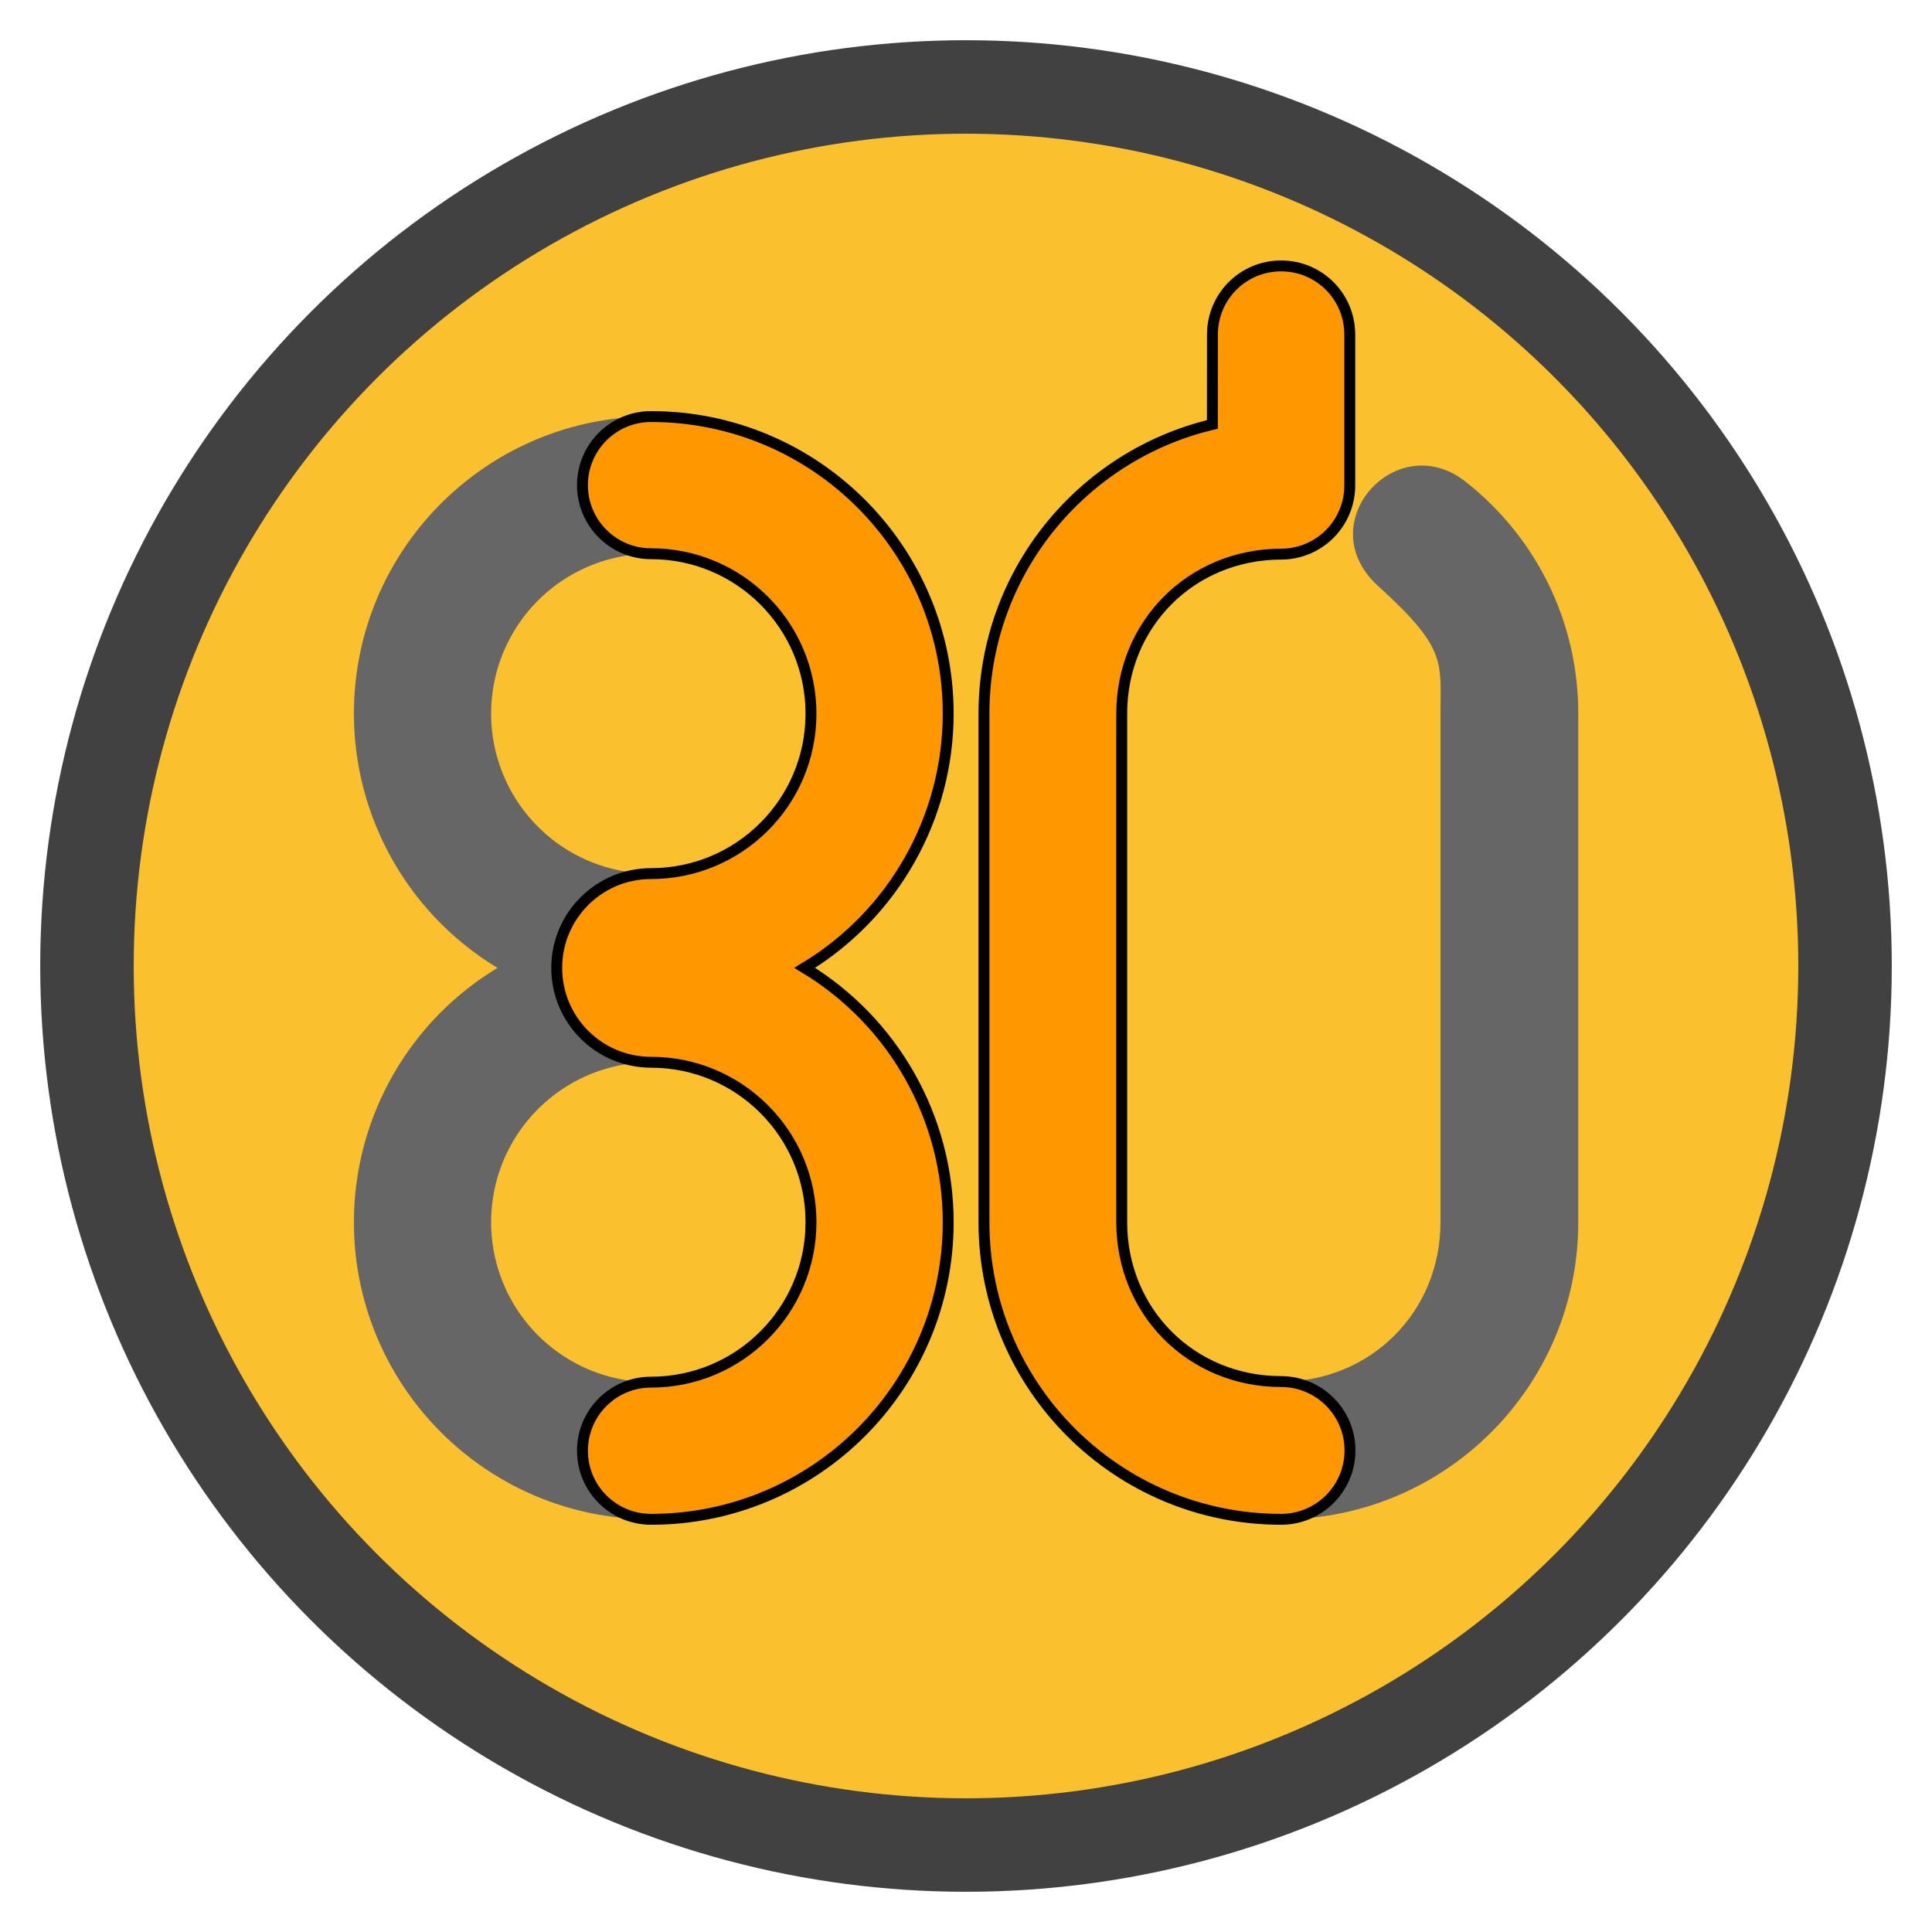 <?xml version="1.0" encoding="UTF-8" standalone="no"?>
<!-- Created with Inkscape (http://www.inkscape.org/) -->

<svg
   width="500"
   height="500"
   viewBox="0 0 132.292 132.292"
   version="1.1"
   id="svg5"
   inkscape:version="1.1.1 (3bf5ae0d25, 2021-09-20)"
   sodipodi:docname="logo_803d.svg"
   xmlns:inkscape="http://www.inkscape.org/namespaces/inkscape"
   xmlns:sodipodi="http://sodipodi.sourceforge.net/DTD/sodipodi-0.dtd"
   xmlns="http://www.w3.org/2000/svg"
   xmlns:svg="http://www.w3.org/2000/svg">
  <sodipodi:namedview
     id="namedview7"
     pagecolor="#ffffff"
     bordercolor="#999999"
     borderopacity="1"
     inkscape:pageshadow="0"
     inkscape:pageopacity="0"
     inkscape:pagecheckerboard="0"
     inkscape:document-units="mm"
     showgrid="false"
     inkscape:snap-smooth-nodes="true"
     inkscape:zoom="1.28"
     inkscape:cx="164.45312"
     inkscape:cy="226.17188"
     inkscape:window-width="1920"
     inkscape:window-height="1016"
     inkscape:window-x="1360"
     inkscape:window-y="27"
     inkscape:window-maximized="1"
     inkscape:current-layer="g855"
     showguides="true"
     inkscape:guide-bbox="true"
     inkscape:snap-intersection-paths="true"
     inkscape:snap-to-guides="true"
     units="px"
     inkscape:snap-page="true"
     inkscape:snap-global="false"
     width="1279px"
     height="287px" />
  <defs
     id="defs2">
    <filter
       style="color-interpolation-filters:sRGB"
       inkscape:label="Noise Fill"
       id="filter17605"
       x="-0"
       y="-0"
       width="1"
       height="1.001">
      <feTurbulence
         type="fractalNoise"
         baseFrequency="3.918 4.953"
         numOctaves="5"
         seed="99"
         result="turbulence"
         id="feTurbulence17589" />
      <feComposite
         in="SourceGraphic"
         in2="turbulence"
         operator="in"
         result="composite1"
         id="feComposite17591" />
      <feColorMatrix
         values="1 0 0 0 0 0 1 0 0 0 0 0 1 0 0 0 0 0 8.189 -0.749 "
         result="color"
         id="feColorMatrix17593" />
      <feFlood
         flood-opacity="0.247"
         flood-color="rgb(255,255,255)"
         result="flood"
         id="feFlood17595" />
      <feMerge
         result="merge"
         id="feMerge17601">
        <feMergeNode
           in="flood"
           id="feMergeNode17597" />
        <feMergeNode
           in="color"
           id="feMergeNode17599" />
      </feMerge>
      <feComposite
         in2="SourceGraphic"
         operator="in"
         result="composite2"
         id="feComposite17603" />
    </filter>
  </defs>
  <g
     inkscape:groupmode="layer"
     id="layer3"
     inkscape:label="ochenta3d"
     style="display:inline">
    <g
       id="g855"
       transform="translate(-1.72,0.725)">
      <ellipse
         style="display:inline;fill:#414141;fill-opacity:1;stroke:none;stroke-width:5.1;stroke-linecap:round;stroke-miterlimit:4;stroke-dasharray:none;stroke-opacity:1;stop-color:#000000"
         id="path24561"
         cx="67.866"
         cy="65.421"
         rx="63.392"
         ry="63.392" />
      <circle
         style="display:inline;fill:#fbc02d;fill-opacity:1;stroke:none;stroke-width:0.247;stroke-linecap:round;stroke-miterlimit:4;stroke-dasharray:none;stroke-opacity:1;stop-color:#000000"
         id="path24561-7"
         cx="67.866"
         cy="65.421"
         r="56.991" />
      <g
         id="g24691"
         transform="matrix(2.49,0,0,2.49,-260.776,-152.357)"
         style="display:inline">
        <path
           id="path8581-70-3"
           style="display:inline;fill:#666666;stroke:none;stroke-width:0.104;stop-color:#000000;fill-opacity:1"
           d="m 127.722,94.506 a 4.398,4.398 0 0 1 -4.398,4.398 4.398,4.398 0 0 1 -4.398,-4.398 4.398,4.398 0 0 1 4.398,-4.398 4.398,4.398 0 0 1 4.398,4.398 z m 0,-13.985 a 4.398,4.398 0 0 1 -4.398,4.398 4.398,4.398 0 0 1 -4.398,-4.398 4.398,4.398 0 0 1 4.398,-4.398 4.398,4.398 0 0 1 4.398,4.398 z m -4.398,-8.17 c -4.513,-2.7e-5 -8.171,3.658 -8.171,8.171 0.002,2.861 1.5,5.513 3.95,6.991 -2.45,1.478 -3.948,4.13 -3.95,6.991 -3e-5,4.513 3.658,8.171 8.171,8.171 4.513,-9e-5 8.171,-3.659 8.171,-8.171 -1.2e-4,-2.861 -1.497,-5.514 -3.946,-6.994 2.448,-1.479 3.944,-4.129 3.946,-6.989 3e-5,-4.513 -3.658,-8.171 -8.171,-8.171 z" />
        <path
           id="path23475-5"
           style="display:inline;fill:#666666;stroke:none;stroke-width:0.104;stroke-linecap:butt;stroke-linejoin:miter;stroke-miterlimit:4;stroke-dasharray:none;stroke-opacity:1;fill-opacity:1"
           d="m 140.649,76.139 1.9e-4,10e-7 c -2.465,10e-7 -4.383,1.918 -4.383,4.384 v 13.983 c 0,2.465 1.918,4.384 4.384,4.384 2.465,0 4.383,-1.918 4.383,-4.384 V 80.522 c 0,-1.427 0.181,-1.793 -1.713,-3.508 -1.894,-1.715 0.492,-4.368 2.396,-2.876 1.904,1.491 3.106,3.797 3.106,6.384 v 13.983 c 0,4.513 -3.658,8.171 -8.171,8.171 -4.513,0 -8.171,-3.658 -8.171,-8.171 V 80.522 c 0,-4.513 3.658,-8.171 8.171,-8.171 z"
           sodipodi:nodetypes="ccssssszzssssscc" />
        <path
           id="path8871-9-0-9"
           style="display:inline;fill:#ff9800;fill-opacity:1;stroke:#000000;stroke-width:0.3;stroke-miterlimit:4;stroke-dasharray:none;stroke-opacity:1;stop-color:#000000"
           d="m 127.722,94.506 c 0,-2.429 -1.969,-4.398 -4.398,-4.398 -1.433,0 -2.594,-1.161 -2.594,-2.594 0,-1.433 1.161,-2.594 2.594,-2.594 2.429,-4e-6 4.398,-1.969 4.398,-4.398 0,-2.429 -1.969,-4.398 -4.398,-4.398 -1.041,0 -1.886,-0.844 -1.886,-1.886 0,-1.041 0.844,-1.886 1.886,-1.886 4.513,8.7e-5 8.171,3.658 8.171,8.171 -0.002,2.86 -1.499,5.51 -3.946,6.989 2.449,1.48 3.946,4.132 3.946,6.994 3e-5,4.513 -3.658,8.171 -8.171,8.171 -1.042,0 -1.886,-0.844 -1.886,-1.886 0,-1.042 0.844,-1.886 1.886,-1.886 2.429,0 4.398,-1.969 4.398,-4.398 z"
           sodipodi:nodetypes="scscscscccccscs" />
        <path
           id="path11946-5-8"
           style="display:inline;fill:#ff9800;fill-opacity:1;stroke:#000000;stroke-width:0.3;stroke-miterlimit:4;stroke-dasharray:none;stroke-opacity:1;stop-color:#000000"
           d="m 138.762,70.097 c 0,-1.046 0.842,-1.888 1.888,-1.888 1.046,0 1.888,0.842 1.888,1.888 v 4.147 c 0,1.046 -0.842,1.888 -1.888,1.891 -2.465,0.003 -4.383,1.921 -4.383,4.387 v 13.983 c 0,2.465 1.918,4.384 4.383,4.384 1.046,0 1.894,0.848 1.894,1.894 0,1.046 -0.848,1.894 -1.894,1.894 -4.513,0 -8.171,-3.658 -8.171,-8.171 V 80.522 c 0,-3.861 2.678,-7.097 6.281,-7.954 z"
           sodipodi:nodetypes="sssscsscscsscs" />
      </g>
    </g>
  </g>
</svg>
